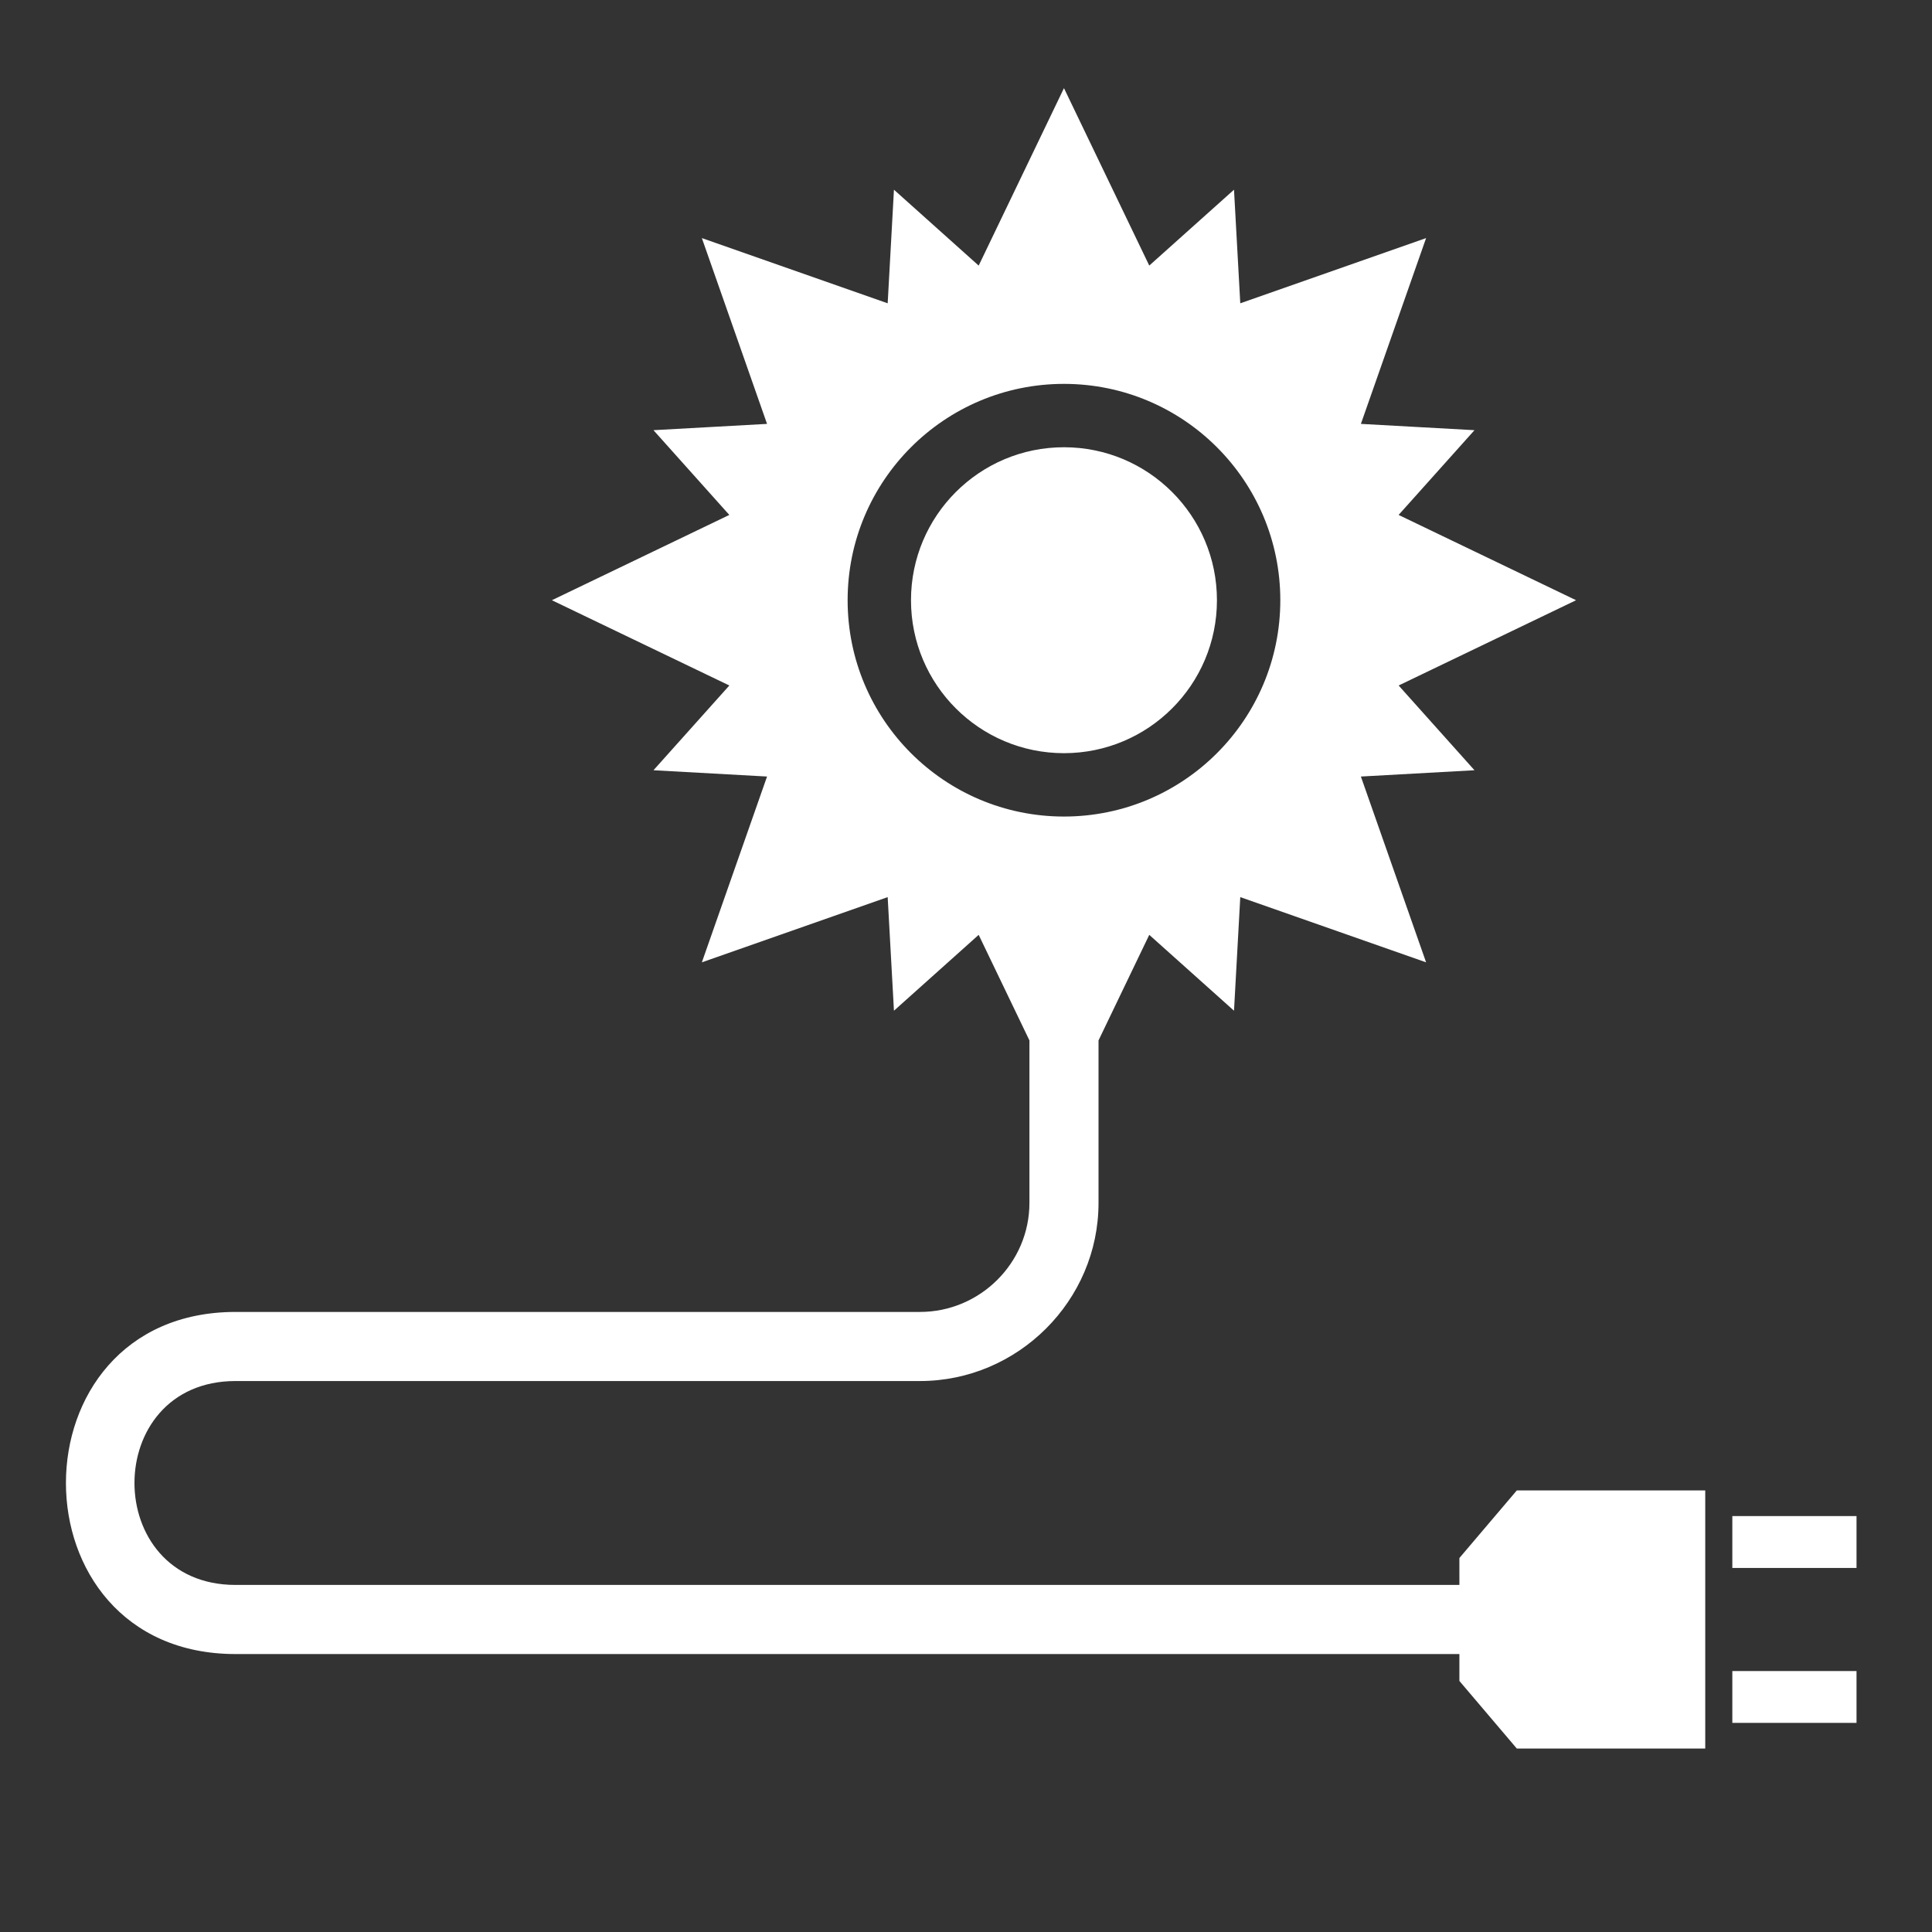 <?xml version="1.0" encoding="UTF-8"?>
<svg width="89px" height="89px" viewBox="0 0 89 89" version="1.1" xmlns="http://www.w3.org/2000/svg" xmlns:xlink="http://www.w3.org/1999/xlink">
    <rect x="0" y="0" width="89" height="89" fill="#333333" stroke="none"/>
    <!-- Generator: Sketch 62 (91390) - https://sketch.com -->
    <title>icon-sun-plug</title>
    <desc>Created with Sketch.</desc>
    <g id="icon-sun-plug" stroke="none" stroke-width="1" fill="none" fill-rule="evenodd">
        <g id="noun_solar_2949710-copy" transform="translate(3, 4)" fill="#FFFFFF">
            <path d="M46.013,16.603 C49.905,16.603 53.06,19.758 53.06,23.65 C53.06,27.541 49.905,30.696 46.013,30.696 C42.122,30.696 38.966,27.541 38.966,23.65 C38.966,19.758 42.122,16.603 46.013,16.603 L46.013,16.603 Z M47.605,43.928 L47.605,51.412 C47.605,55.921 43.887,59.619 39.381,59.619 L7.852,59.619 C1.641,59.619 1.643,69.012 7.852,69.012 L64.229,69.012 L64.229,67.772 L66.874,64.658 L75.554,64.658 L75.554,76.549 L66.874,76.549 L64.229,73.435 L64.229,72.196 L7.852,72.196 C-2.567,72.196 -2.568,56.436 7.852,56.436 L39.381,56.436 C42.146,56.436 44.422,54.181 44.422,51.412 L44.422,43.928 L42.084,39.065 L38.181,42.56 L37.892,37.327 L29.332,40.331 L32.335,31.772 L27.103,31.482 L30.598,27.578 L22.423,23.65 L30.597,19.721 L27.103,15.817 L32.335,15.527 L29.332,6.968 L37.892,9.972 L38.181,4.739 L42.084,8.235 L46.013,0.06 L49.942,8.234 L53.846,4.739 L54.135,9.972 L62.695,6.968 L59.691,15.527 L64.924,15.817 L61.429,19.721 L69.604,23.65 L61.43,27.578 L64.924,31.482 L59.691,31.772 L62.695,40.331 L54.135,37.327 L53.846,42.56 L49.942,39.065 L47.605,43.928 L47.605,43.928 Z M76.802,72.978 L82.523,72.978 L82.523,75.367 L76.802,75.367 L76.802,72.978 Z M76.802,65.841 L82.523,65.841 L82.523,68.23 L76.802,68.23 L76.802,65.841 Z M46.013,13.684 C51.517,13.684 55.979,18.146 55.979,23.65 C55.979,29.154 51.517,33.615 46.013,33.615 C40.51,33.615 36.047,29.154 36.047,23.65 C36.047,18.146 40.51,13.684 46.013,13.684 Z" id="Shape"></path>
        </g>
    </g>
</svg>